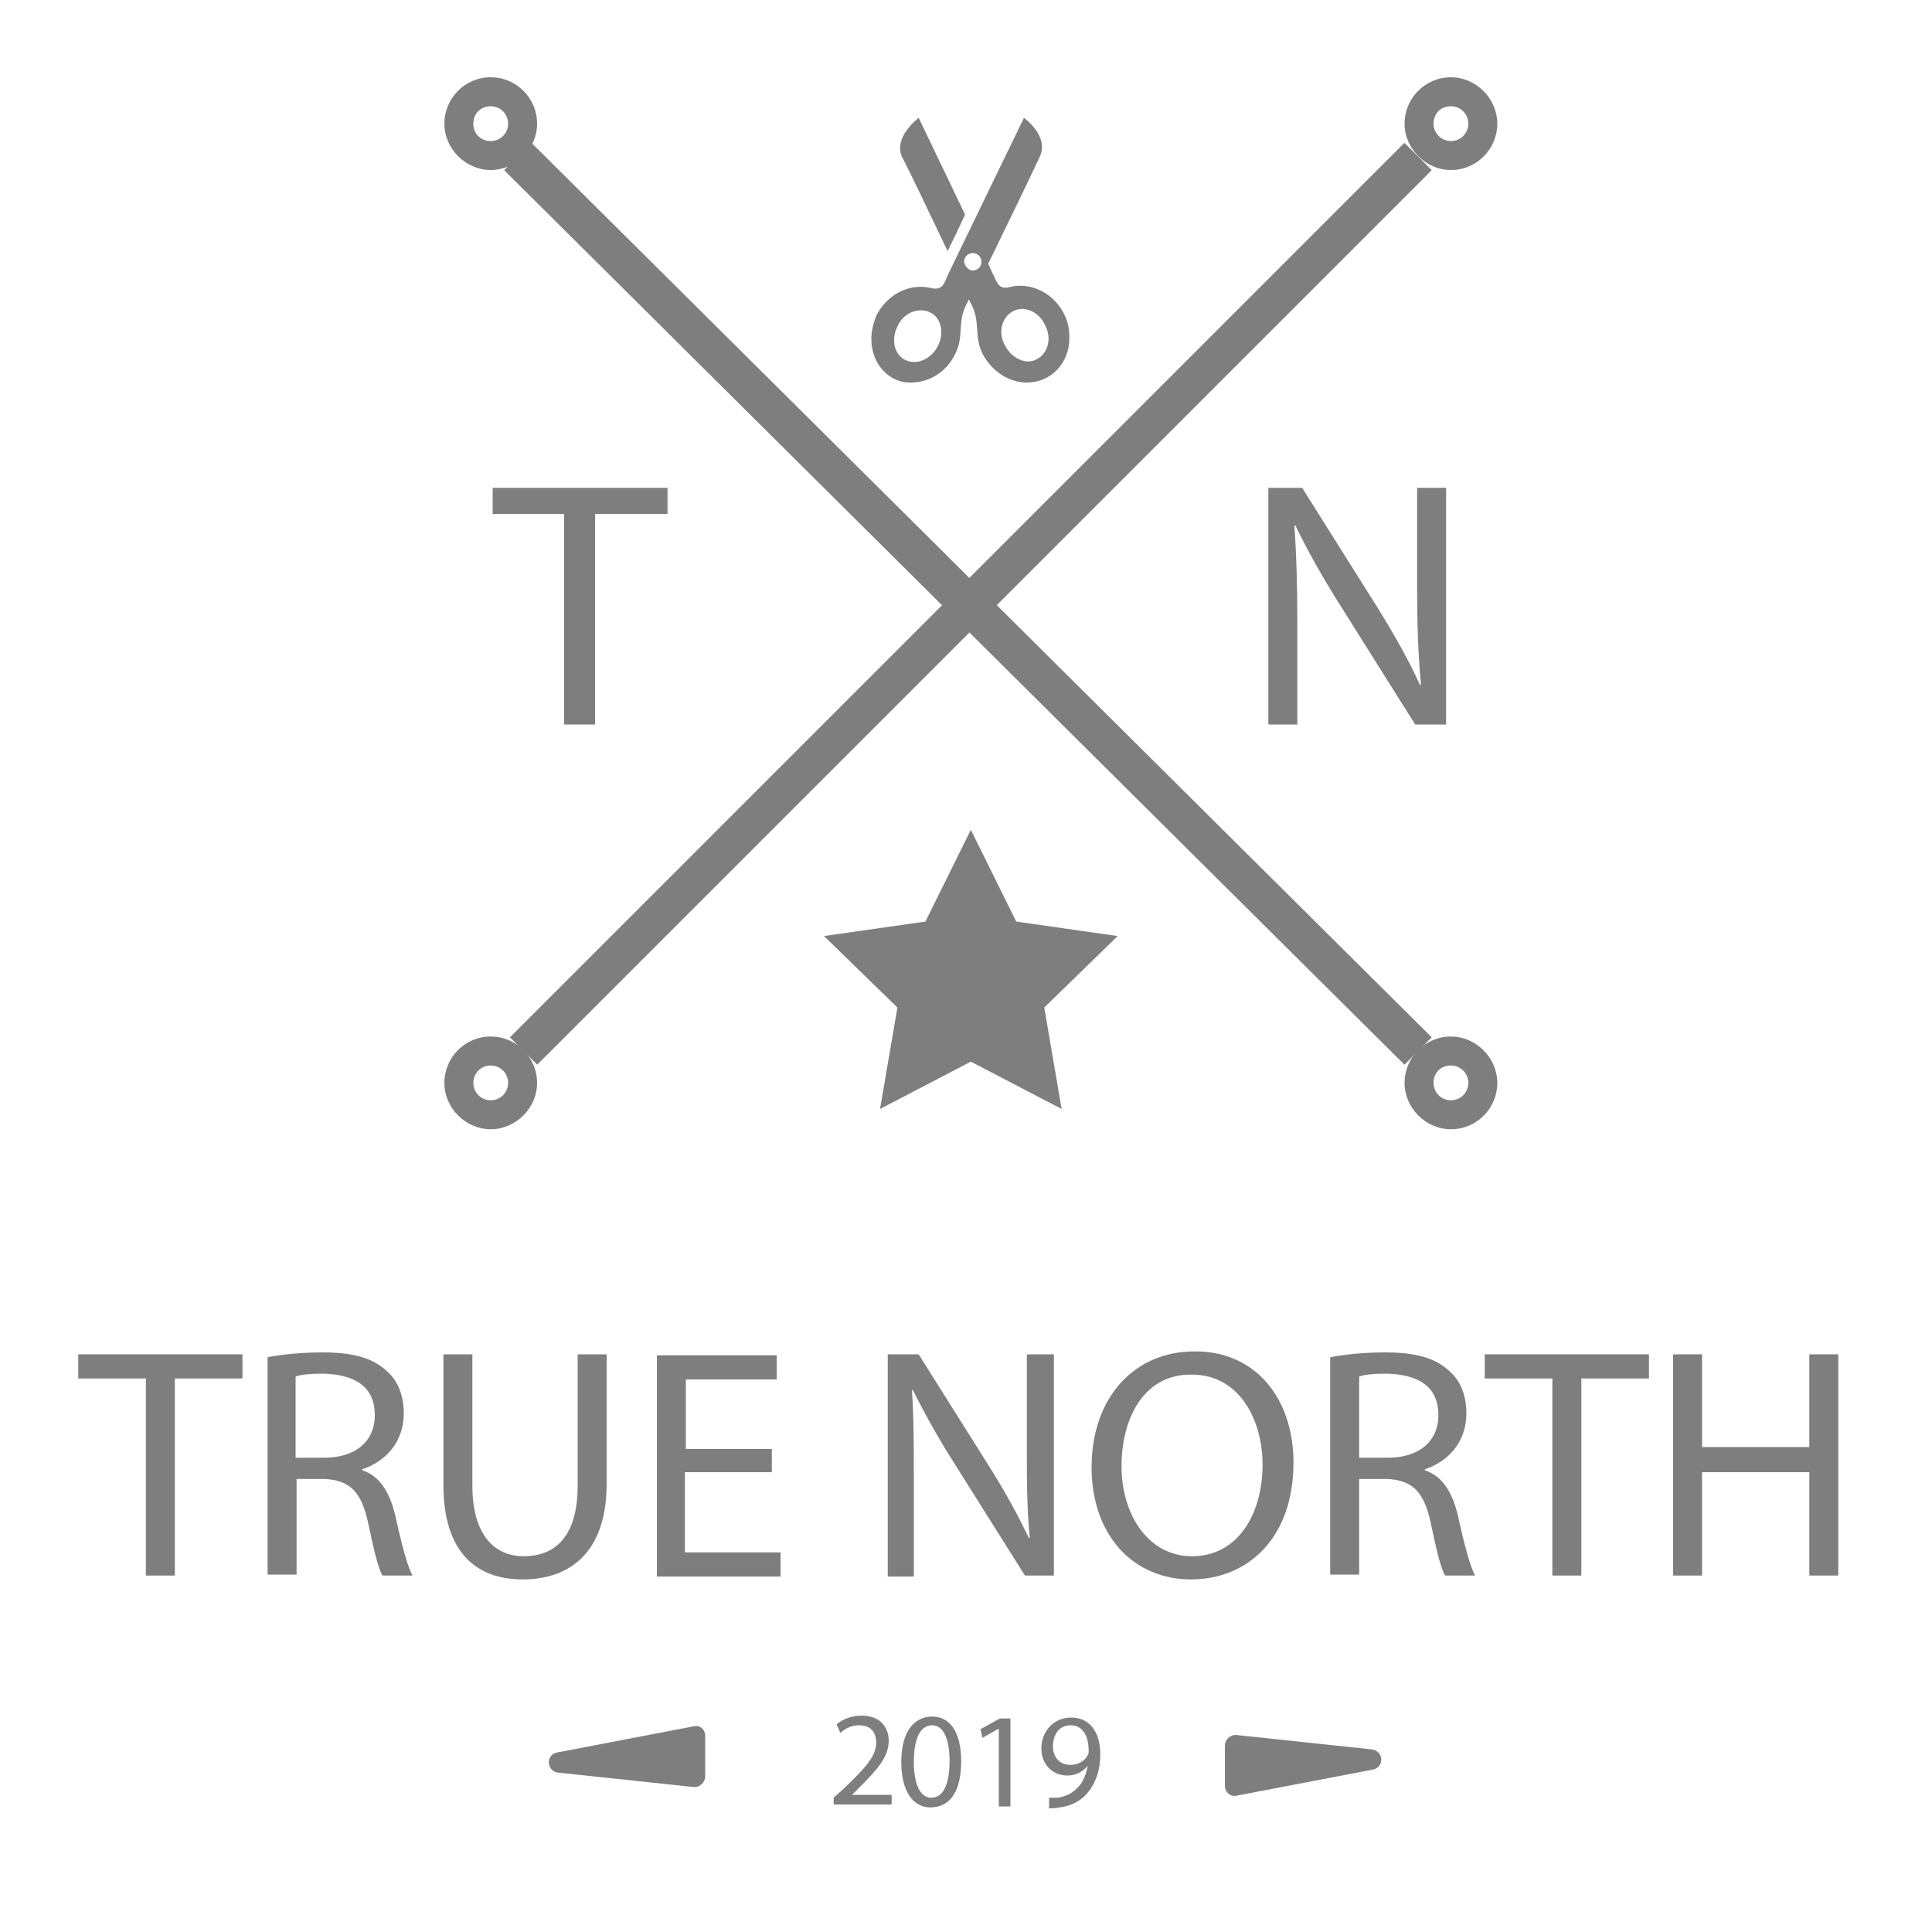 <?xml version="1.0" encoding="utf-8"?>
<!-- Generator: Adobe Illustrator 21.1.0, SVG Export Plug-In . SVG Version: 6.00 Build 0)  -->
<svg version="1.1" id="Layer_1" xmlns="http://www.w3.org/2000/svg" xmlns:xlink="http://www.w3.org/1999/xlink" x="0px" y="0px"
	 viewBox="0 0 200 200" style="enable-background:new 0 0 200 200;" xml:space="preserve">
<style type="text/css">
	.st0{fill:#7E7E7E;}
	.st1{fill:none;stroke:#7E7E7E;stroke-width:4;stroke-miterlimit:10;}
	.st2{fill:#7E7E7E;stroke:#7E7E7E;stroke-miterlimit:10;}
</style>
<g>
	<path class="st0" d="M50.8,11c1,0,1.8,0.8,1.8,1.8s-0.8,1.8-1.8,1.8S49,13.9,49,12.8S49.8,11,50.8,11 M50.8,8
		c-2.7,0-4.8,2.2-4.8,4.8s2.2,4.8,4.8,4.8s4.8-2.2,4.8-4.8S53.5,8,50.8,8L50.8,8z"/>
</g>
<g>
	<path class="st0" d="M50.8,110.3c1,0,1.8,0.8,1.8,1.8s-0.8,1.8-1.8,1.8s-1.8-0.8-1.8-1.8S49.8,110.3,50.8,110.3 M50.8,107.3
		c-2.7,0-4.8,2.2-4.8,4.8s2.2,4.8,4.8,4.8s4.8-2.2,4.8-4.8S53.5,107.3,50.8,107.3L50.8,107.3z"/>
</g>
<g>
	<path class="st0" d="M150.2,110.3c1,0,1.8,0.8,1.8,1.8s-0.8,1.8-1.8,1.8s-1.8-0.8-1.8-1.8S149.1,110.3,150.2,110.3 M150.2,107.3
		c-2.7,0-4.8,2.2-4.8,4.8s2.2,4.8,4.8,4.8c2.7,0,4.8-2.2,4.8-4.8S152.8,107.3,150.2,107.3L150.2,107.3z"/>
</g>
<g>
	<path class="st0" d="M150.2,11c1,0,1.8,0.8,1.8,1.8s-0.8,1.8-1.8,1.8s-1.8-0.8-1.8-1.8S149.1,11,150.2,11 M150.2,8
		c-2.7,0-4.8,2.2-4.8,4.8s2.2,4.8,4.8,4.8c2.7,0,4.8-2.2,4.8-4.8S152.8,8,150.2,8L150.2,8z"/>
</g>
<g>
	<line class="st1" x1="53.6" y1="16.2" x2="146.8" y2="108.8"/>
</g>
<line class="st1" x1="146.8" y1="16.2" x2="54.2" y2="108.8"/>
<g>
	<path class="st0" d="M58.5,53.2H51v-2.7h18.1v2.7h-7.5V75h-3.2V53.2z"/>
</g>
<g>
	<path class="st0" d="M131.3,75V50.5h3.5l7.8,12.4c1.8,2.9,3.2,5.4,4.4,8l0.1,0c-0.3-3.3-0.4-6.2-0.4-10.1V50.5h3V75h-3.2l-7.8-12.4
		c-1.7-2.7-3.3-5.5-4.6-8.2l-0.1,0c0.2,3.1,0.3,6,0.3,10.1V75H131.3z"/>
</g>
<polygon class="st0" points="100.5,85.9 105.2,95.4 115.7,96.9 108.1,104.3 109.9,114.8 100.5,109.9 91.1,114.8 92.9,104.3 
	85.3,96.9 95.8,95.4 "/>
<g>
	<path class="st0" d="M98.1,26c-1.9-4-4.1-8.6-4.7-9.7c-1-2.1,1.7-4.1,1.7-4.1l4.8,10C99.9,22.3,98.1,26,98.1,26z M90.2,35.1
		c0-0.8,0.2-1.6,0.5-2.4c1.1-2.2,3.4-3.4,5.6-2.9c1.2,0.3,1.4-0.3,1.8-1.3l7.9-16.3c0,0,2.7,1.9,1.6,4.1c-0.6,1.3-3.1,6.5-5.3,11
		l0.5,1.1c0.5,1,0.6,1.6,1.8,1.3c2.1-0.5,4.5,0.6,5.6,2.9c0.4,0.8,0.5,1.6,0.5,2.4c0,2.6-1.9,4.6-4.4,4.6c-1.8,0-3.6-1.1-4.6-3
		c-0.9-1.9-0.2-3.2-1.1-5l-0.3-0.6l-0.3,0.6c-0.9,1.8-0.2,3.2-1.1,5c-0.9,1.9-2.7,3-4.6,3C92.2,39.7,90.2,37.8,90.2,35.1z
		 M104.9,32.2c-1.2,0.6-1.6,2.2-0.9,3.5c0.7,1.4,2.2,2.1,3.3,1.5c1.2-0.6,1.6-2.2,0.9-3.5C107.6,32.3,106.1,31.6,104.9,32.2z
		 M100.7,28c0.5,0,0.9-0.4,0.9-0.9c0-0.5-0.4-0.9-0.9-0.9s-0.9,0.4-0.9,0.9C99.9,27.6,100.3,28,100.7,28z M97.1,35.8
		c0.7-1.4,0.3-3-0.9-3.5s-2.7,0.1-3.3,1.5c-0.7,1.4-0.3,3,0.9,3.5C94.9,37.8,96.4,37.2,97.1,35.8z"/>
</g>
<g>
	<path class="st0" d="M15.1,142.7h-7v-2.5h17v2.5h-7v20.4h-3V142.7z"/>
	<path class="st0" d="M27.7,140.5c1.5-0.3,3.6-0.5,5.7-0.5c3.2,0,5.2,0.6,6.6,1.9c1.2,1,1.8,2.6,1.8,4.4c0,3-1.9,5-4.3,5.8v0.1
		c1.8,0.6,2.8,2.2,3.4,4.6c0.7,3.2,1.3,5.4,1.8,6.3h-3.1c-0.4-0.6-0.9-2.6-1.5-5.5c-0.7-3.2-1.9-4.4-4.6-4.5h-2.8v9.9h-3V140.5z
		 M30.6,150.9h3c3.2,0,5.2-1.7,5.2-4.4c0-3-2.1-4.2-5.3-4.3c-1.4,0-2.4,0.1-2.9,0.3V150.9z"/>
	<path class="st0" d="M48.9,140.2v13.6c0,5.1,2.3,7.3,5.3,7.3c3.4,0,5.6-2.2,5.6-7.3v-13.6h3v13.4c0,7-3.7,9.9-8.7,9.9
		c-4.7,0-8.2-2.7-8.2-9.8v-13.5H48.9z"/>
	<path class="st0" d="M79.8,152.4h-8.9v8.3h9.9v2.5H68v-22.9h12.4v2.5h-9.4v7.2h8.9V152.4z"/>
	<path class="st0" d="M91.9,163.1v-22.9h3.2l7.3,11.6c1.7,2.7,3,5.1,4.1,7.4l0.1,0c-0.3-3.1-0.3-5.8-0.3-9.4v-9.6h2.8v22.9h-3
		l-7.3-11.6c-1.6-2.5-3.1-5.2-4.3-7.6l-0.1,0c0.2,2.9,0.2,5.6,0.2,9.5v9.8H91.9z"/>
	<path class="st0" d="M133.9,151.4c0,7.9-4.8,12.1-10.6,12.1c-6.1,0-10.3-4.7-10.3-11.6c0-7.3,4.5-12,10.6-12
		C129.8,139.8,133.9,144.6,133.9,151.4z M116.1,151.8c0,4.9,2.7,9.3,7.3,9.3c4.7,0,7.3-4.3,7.3-9.5c0-4.6-2.4-9.3-7.3-9.3
		C118.5,142.2,116.1,146.7,116.1,151.8z"/>
	<path class="st0" d="M137.7,140.5c1.5-0.3,3.6-0.5,5.7-0.5c3.2,0,5.2,0.6,6.6,1.9c1.2,1,1.8,2.6,1.8,4.4c0,3-1.9,5-4.3,5.8v0.1
		c1.8,0.6,2.8,2.2,3.4,4.6c0.7,3.2,1.3,5.4,1.8,6.3h-3.1c-0.4-0.6-0.9-2.6-1.5-5.5c-0.7-3.2-1.9-4.4-4.6-4.5h-2.8v9.9h-3V140.5z
		 M140.7,150.9h3c3.2,0,5.2-1.7,5.2-4.4c0-3-2.1-4.2-5.3-4.3c-1.4,0-2.4,0.1-2.9,0.3V150.9z"/>
	<path class="st0" d="M160.7,142.7h-7v-2.5h17v2.5h-7v20.4h-3V142.7z"/>
	<path class="st0" d="M176.2,140.2v9.6h11.1v-9.6h3v22.9h-3v-10.7h-11.1v10.7h-3v-22.9H176.2z"/>
</g>
<g>
	<path class="st0" d="M86.3,186.9v-0.8l1-0.9c2.3-2.2,3.4-3.4,3.4-4.8c0-0.9-0.4-1.8-1.8-1.8c-0.8,0-1.5,0.4-1.9,0.8l-0.4-0.9
		c0.6-0.5,1.5-0.9,2.6-0.9c2,0,2.8,1.3,2.8,2.6c0,1.7-1.2,3-3.1,4.9l-0.7,0.7v0h4.1v1H86.3z"/>
	<path class="st0" d="M99.5,182.3c0,3.1-1.1,4.8-3.2,4.8c-1.8,0-3-1.7-3-4.7c0-3.1,1.3-4.7,3.2-4.7
		C98.4,177.7,99.5,179.4,99.5,182.3z M94.6,182.4c0,2.4,0.7,3.7,1.8,3.7c1.3,0,1.9-1.5,1.9-3.8c0-2.2-0.6-3.7-1.8-3.7
		C95.3,178.6,94.6,179.9,94.6,182.4z"/>
	<path class="st0" d="M103.3,179L103.3,179l-1.6,0.9l-0.2-0.9l2-1.1h1.1v9.1h-1.2V179z"/>
	<path class="st0" d="M108.5,186.1c0.3,0,0.6,0,1,0c0.7-0.1,1.4-0.4,1.9-0.9c0.6-0.5,1-1.3,1.2-2.4h0c-0.5,0.6-1.2,1-2.1,1
		c-1.6,0-2.7-1.2-2.7-2.8c0-1.7,1.2-3.2,3.1-3.2s3,1.5,3,3.8c0,2-0.7,3.4-1.6,4.3c-0.7,0.7-1.7,1.1-2.6,1.2
		c-0.4,0.1-0.8,0.1-1.1,0.1V186.1z M109,180.8c0,1.1,0.7,1.9,1.8,1.9c0.8,0,1.5-0.4,1.8-1c0.1-0.1,0.1-0.3,0.1-0.4
		c0-1.6-0.6-2.7-1.9-2.7C109.7,178.6,109,179.5,109,180.8z"/>
</g>
<path class="st2" d="M72.5,179.7v4.2c0,0.3-0.3,0.6-0.6,0.6l-14.1-1.5c-0.6-0.1-0.7-1,0-1.1l14.1-2.7
	C72.2,179.1,72.5,179.3,72.5,179.7z"/>
<path class="st2" d="M127.3,184.9v-4.2c0-0.3,0.3-0.6,0.6-0.6l14.1,1.5c0.6,0.1,0.7,1,0,1.1l-14.1,2.7
	C127.6,185.5,127.3,185.2,127.3,184.9z"/>
</svg>
